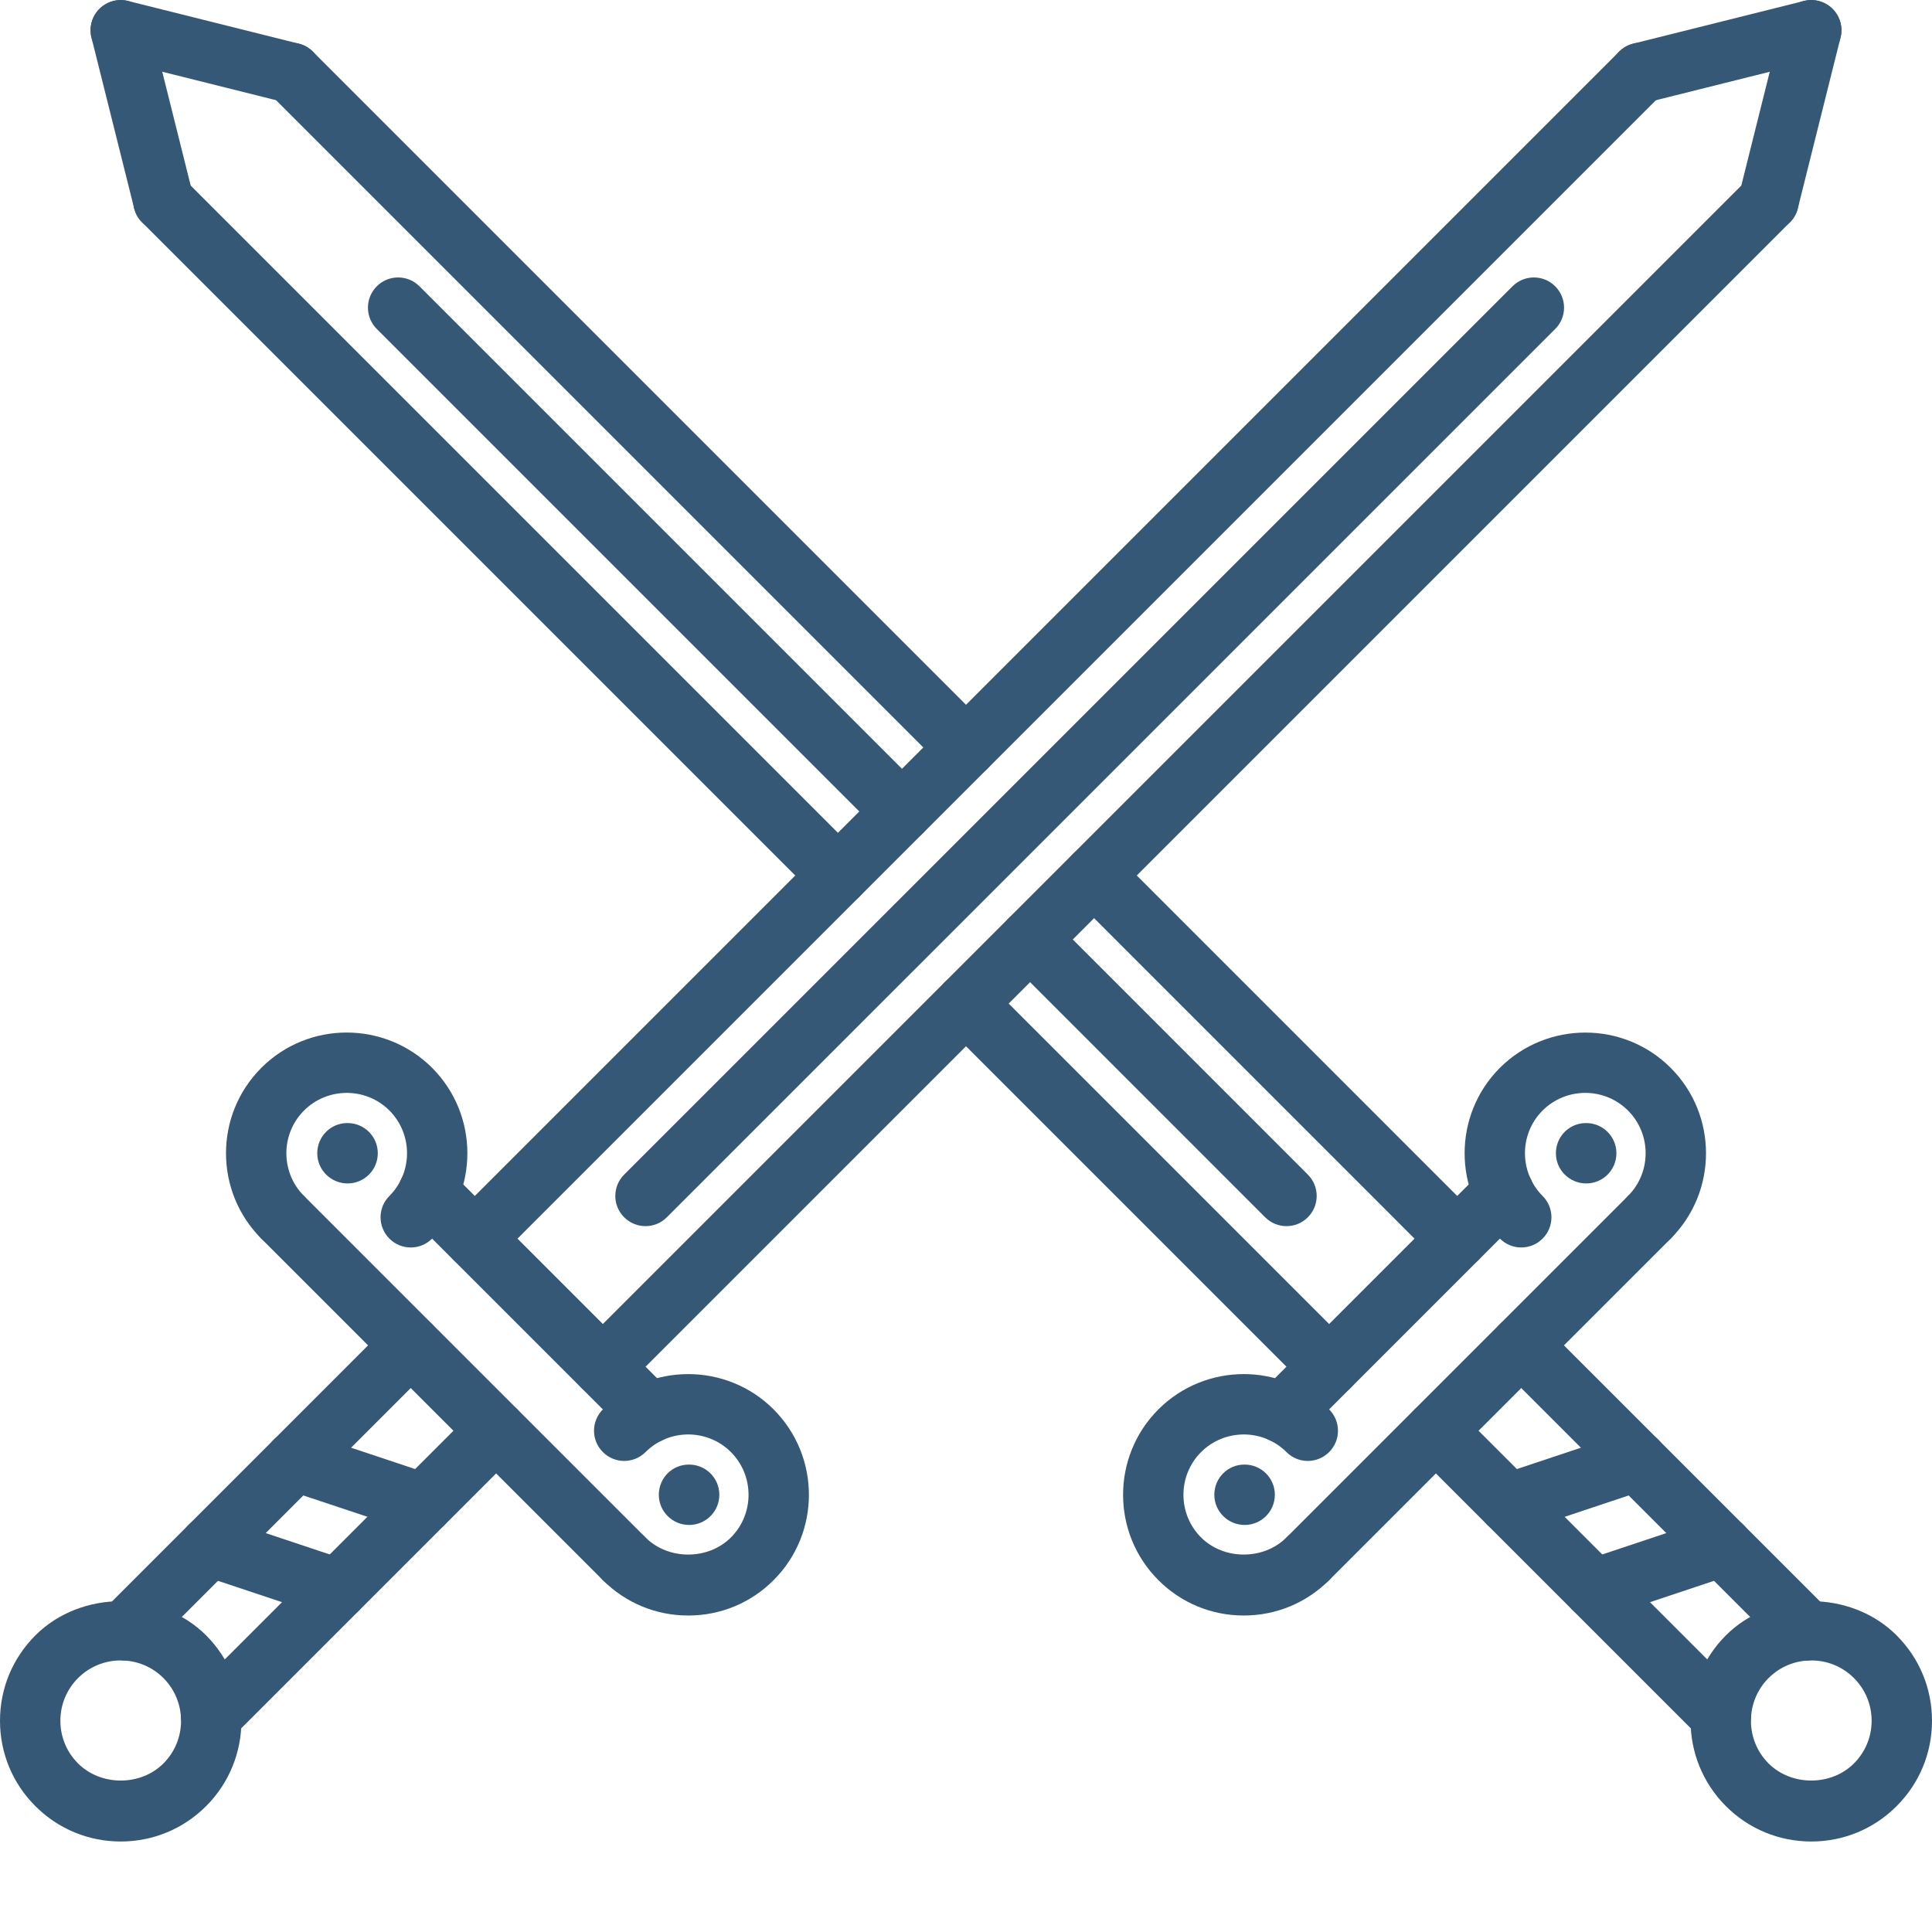 <?xml version="1.0"?>
<svg xmlns="http://www.w3.org/2000/svg" xmlns:xlink="http://www.w3.org/1999/xlink" xmlns:svgjs="http://svgjs.com/svgjs" version="1.1" width="512" height="512" x="0" y="0" viewBox="0 0 512 512" style="enable-background:new 0 0 512 512" xml:space="preserve" class=""><g><path xmlns="http://www.w3.org/2000/svg" d="m182.633 404.129c-4.426 0-8.039-3.578-8.039-8 0-4.426 3.535-8 7.949-8h.09c4.414 0 8 3.574 8 8 0 4.422-3.586 8-8 8zm0 0" fill="#365877" data-original="#000000" style="" class=""/><path xmlns="http://www.w3.org/2000/svg" d="m468.695 61.266c-.641 0-1.297-.074-1.941-.242-4.289-1.07-6.898-5.414-5.824-9.703l11.309-45.25c1.074-4.277 5.402-6.918 9.699-5.82 4.285 1.07 6.895 5.414 5.824 9.703l-11.312 45.246c-.914 3.641-4.168 6.066-7.754 6.066zm0 0" fill="#365877" data-original="#000000" style="" class=""/><path xmlns="http://www.w3.org/2000/svg" d="m434.742 27.328c-3.582 0-6.84-2.426-7.75-6.055-1.082-4.289 1.527-8.633 5.824-9.707l45.246-11.309c4.273-1.09 8.625 1.535 9.699 5.824 1.078 4.285-1.531 8.629-5.824 9.703l-45.25 11.312c-.648.16-1.305.23-1.945.23zm0 0" fill="#365877" data-original="#000000" style="" class=""/><path xmlns="http://www.w3.org/2000/svg" d="m159.77 370.184c-2.051 0-4.098-.785-5.656-2.344-3.129-3.129-3.129-8.184 0-11.312l308.918-308.918c3.129-3.129 8.184-3.129 11.312 0 3.129 3.125 3.129 8.184 0 11.312l-308.918 308.926c-1.57 1.562-3.609 2.336-5.656 2.336zm0 0" fill="#365877" data-original="#000000" style="" class=""/><path xmlns="http://www.w3.org/2000/svg" d="m125.832 336.25c-2.047 0-4.098-.785-5.656-2.348-3.129-3.125-3.129-8.184 0-11.309l308.922-308.922c3.125-3.129 8.184-3.129 11.309 0 3.129 3.129 3.129 8.184 0 11.312l-308.918 308.918c-1.566 1.57-3.617 2.348-5.656 2.348zm0 0" fill="#365877" data-original="#000000" style="" class=""/><path xmlns="http://www.w3.org/2000/svg" d="m172.047 382.473c-2.047 0-4.094-.785-5.656-2.344l-58.527-58.527c-3.129-3.129-3.129-8.184 0-11.312 3.129-3.129 8.184-3.129 11.312 0l58.527 58.527c3.129 3.129 3.129 8.184 0 11.312-1.559 1.559-3.605 2.344-5.656 2.344zm0 0" fill="#365877" data-original="#000000" style="" class=""/><path xmlns="http://www.w3.org/2000/svg" d="m165.406 421.098c-2.047 0-4.094-.785-5.652-2.344l-90.508-90.504c-3.125-3.129-3.125-8.188 0-11.312 3.129-3.129 8.188-3.129 11.312 0l90.504 90.504c3.129 3.125 3.129 8.184 0 11.312-1.559 1.559-3.605 2.344-5.656 2.344zm0 0" fill="#365877" data-original="#000000" style="" class=""/><path xmlns="http://www.w3.org/2000/svg" d="m182.398 428.129c-8.551 0-16.59-3.328-22.637-9.367-3.137-3.129-3.137-8.184-.02-11.312 3.129-3.145 8.203-3.129 11.312-.016 6.059 6.055 16.602 6.055 22.641.016 6.242-6.242 6.234-16.395 0-22.641-6.238-6.223-16.391-6.215-22.617.008-3.125 3.129-8.184 3.129-11.309 0-3.129-3.129-3.129-8.184 0-11.312 12.469-12.473 32.773-12.465 45.238-.008 12.48 12.496 12.48 32.801.008 45.258-6.031 6.047-14.07 9.375-22.617 9.375zm0 0" fill="#365877" data-original="#000000" style="" class=""/><path xmlns="http://www.w3.org/2000/svg" d="m92.121 313.625c-4.426 0-8.043-3.578-8.043-8 0-4.426 3.539-8 7.953-8h.09c4.414 0 8 3.574 8 8 0 4.422-3.594 8-8 8zm0 0" fill="#365877" data-original="#000000" style="" class=""/><path xmlns="http://www.w3.org/2000/svg" d="m108.855 330.594c-2.047 0-4.094-.785-5.648-2.336-3.137-3.129-3.137-8.188-.016-11.312 6.234-6.25 6.234-16.41 0-22.656-6.238-6.227-16.398-6.207-22.625.016-6.238 6.238-6.23 16.391 0 22.641 3.121 3.125 3.121 8.184-.016 11.312-3.109 3.109-8.184 3.125-11.312-.02-12.461-12.477-12.461-32.781.008-45.238 12.457-12.488 32.762-12.48 45.258-.023 12.473 12.496 12.473 32.793.016 45.262-1.559 1.578-3.617 2.355-5.664 2.355zm0 0" fill="#365877" data-original="#000000" style="" class=""/><path xmlns="http://www.w3.org/2000/svg" d="m33.328 440.062c-2.047 0-4.098-.781-5.656-2.344-3.129-3.125-3.129-8.184 0-11.309l75.512-75.516c3.129-3.125 8.184-3.125 11.312 0 3.129 3.129 3.129 8.188 0 11.312l-75.512 75.512c-1.559 1.562-3.609 2.344-5.656 2.344zm0 0" fill="#365877" data-original="#000000" style="" class=""/><path xmlns="http://www.w3.org/2000/svg" d="m55.938 462.703c-2.051 0-4.098-.781-5.656-2.344-3.129-3.129-3.129-8.184 0-11.312l75.527-75.527c3.129-3.129 8.184-3.129 11.312 0 3.125 3.129 3.125 8.184 0 11.312l-75.527 75.527c-1.562 1.562-3.609 2.344-5.656 2.344zm0 0" fill="#365877" data-original="#000000" style="" class=""/><path xmlns="http://www.w3.org/2000/svg" d="m31.992 488.016c-8.543 0-16.586-3.328-22.625-9.383-6.039-6.023-9.367-14.066-9.367-22.609 0-8.551 3.328-16.582 9.375-22.633 12.082-12.078 33.168-12.07 45.242-.008 12.48 12.496 12.48 32.801.008 45.258-6.051 6.047-14.082 9.375-22.633 9.375zm0-47.984c-4.273 0-8.289 1.656-11.305 4.672-3.023 3.023-4.688 7.051-4.688 11.32 0 4.273 1.664 8.281 4.68 11.297 6.062 6.062 16.586 6.055 22.633.008 6.23-6.23 6.223-16.383-.008-22.633-3.016-3.008-7.031-4.664-11.312-4.664zm0 0" fill="#365877" data-original="#000000" style="" class=""/><path xmlns="http://www.w3.org/2000/svg" d="m171.062 324.938c-2.047 0-4.094-.785-5.656-2.344-3.125-3.129-3.125-8.184 0-11.312l235.426-235.41c3.129-3.125 8.184-3.125 11.312 0 3.129 3.129 3.129 8.184 0 11.312l-235.426 235.41c-1.559 1.566-3.605 2.344-5.656 2.344zm0 0" fill="#365877" data-original="#000000" style="" class=""/><path xmlns="http://www.w3.org/2000/svg" d="m112.16 406.473c-.832 0-1.688-.137-2.527-.418l-33.938-11.309c-4.184-1.395-6.457-5.922-5.055-10.121 1.398-4.184 5.895-6.457 10.121-5.059l33.934 11.312c4.184 1.395 6.457 5.922 5.059 10.121-1.129 3.352-4.25 5.473-7.594 5.473zm0 0" fill="#365877" data-original="#000000" style="" class=""/><path xmlns="http://www.w3.org/2000/svg" d="m89.527 429.098c-.832 0-1.688-.137-2.527-.418l-33.922-11.312c-4.184-1.398-6.453-5.918-5.055-10.117 1.402-4.188 5.887-6.465 10.121-5.059l33.918 11.312c4.184 1.398 6.457 5.922 5.059 10.121-1.121 3.352-4.242 5.473-7.594 5.473zm0 0" fill="#365877" data-original="#000000" style="" class=""/><path xmlns="http://www.w3.org/2000/svg" d="m329.848 404.129c-4.422 0-8.039-3.578-8.039-8 0-4.426 3.535-8 7.953-8h.086c4.418 0 8 3.574 8 8 0 4.422-3.582 8-8 8zm0 0" fill="#365877" data-original="#000000" style="" class=""/><path xmlns="http://www.w3.org/2000/svg" d="m43.305 61.266c-3.586 0-6.84-2.426-7.754-6.059l-11.312-45.246c-1.07-4.289 1.539-8.633 5.824-9.703 4.258-1.09 8.625 1.535 9.699 5.812l11.309 45.25c1.082 4.297-1.535 8.641-5.824 9.703-.645.168-1.301.242-1.941.242zm0 0" fill="#365877" data-original="#000000" style="" class=""/><path xmlns="http://www.w3.org/2000/svg" d="m77.258 27.328c-.641 0-1.297-.07-1.945-.238l-45.25-11.312c-4.285-1.074-6.895-5.418-5.824-9.707 1.066-4.277 5.418-6.91 9.699-5.812l45.246 11.309c4.289 1.074 6.895 5.418 5.824 9.707-.902 3.629-4.168 6.055-7.75 6.055zm0 0" fill="#365877" data-original="#000000" style="" class=""/><path xmlns="http://www.w3.org/2000/svg" d="m352.23 370.184c-2.047 0-4.094-.785-5.656-2.344l-96.23-96.23c-3.129-3.129-3.129-8.184 0-11.312s8.184-3.129 11.312 0l96.23 96.23c3.129 3.129 3.129 8.184 0 11.312-1.559 1.57-3.605 2.344-5.656 2.344zm0 0" fill="#365877" data-original="#000000" style="" class=""/><path xmlns="http://www.w3.org/2000/svg" d="m386.168 336.25c-2.047 0-4.098-.785-5.656-2.348l-96.223-96.238c-3.129-3.129-3.129-8.191 0-11.312 3.125-3.129 8.184-3.129 11.312 0l96.223 96.242c3.129 3.125 3.129 8.184 0 11.309-1.559 1.57-3.609 2.348-5.656 2.348zm0 0" fill="#365877" data-original="#000000" style="" class=""/><path xmlns="http://www.w3.org/2000/svg" d="m339.953 382.473c-2.051 0-4.098-.785-5.656-2.344-3.129-3.129-3.129-8.184 0-11.312l58.527-58.527c3.129-3.129 8.184-3.129 11.312 0 3.129 3.129 3.129 8.184 0 11.312l-58.527 58.527c-1.562 1.559-3.609 2.344-5.656 2.344zm0 0" fill="#365877" data-original="#000000" style="" class=""/><path xmlns="http://www.w3.org/2000/svg" d="m346.594 421.098c-2.051 0-4.098-.785-5.656-2.344-3.129-3.129-3.129-8.188 0-11.312l90.504-90.504c3.125-3.129 8.184-3.129 11.312 0 3.125 3.125 3.125 8.184 0 11.312l-90.508 90.504c-1.559 1.559-3.605 2.344-5.652 2.344zm0 0" fill="#365877" data-original="#000000" style="" class=""/><path xmlns="http://www.w3.org/2000/svg" d="m329.602 428.129c-8.547 0-16.586-3.328-22.625-9.383-12.465-12.457-12.465-32.762 0-45.234 12.504-12.488 32.793-12.48 45.254-.008 3.129 3.129 3.129 8.184 0 11.312-3.125 3.129-8.184 3.129-11.309 0-6.242-6.238-16.395-6.215-22.633.008-6.219 6.23-6.227 16.383.008 22.617 6.047 6.047 16.582 6.047 22.648-.008 3.109-3.113 8.184-3.129 11.312.016 3.117 3.129 3.117 8.184-.02 11.312-6.047 6.039-14.078 9.367-22.637 9.367zm0 0" fill="#365877" data-original="#000000" style="" class=""/><path xmlns="http://www.w3.org/2000/svg" d="m420.367 313.625c-4.422 0-8.039-3.578-8.039-8 0-4.426 3.535-8 7.953-8h.086c4.418 0 8 3.574 8 8 0 4.422-3.582 8-8 8zm0 0" fill="#365877" data-original="#000000" style="" class=""/><path xmlns="http://www.w3.org/2000/svg" d="m437.098 330.594c-2.051 0-4.098-.785-5.648-2.336-3.137-3.129-3.137-8.188-.016-11.312 6.23-6.25 6.238-16.402.008-22.633-6.234-6.25-16.402-6.242-22.648-.008-6.219 6.23-6.219 16.391.016 22.641 3.121 3.125 3.121 8.184-.016 11.312-3.113 3.109-8.184 3.125-11.312-.02-12.457-12.477-12.457-32.773 0-45.246 12.527-12.473 32.832-12.457 45.281.016 12.461 12.457 12.461 32.762 0 45.23-1.57 1.578-3.617 2.355-5.664 2.355zm0 0" fill="#365877" data-original="#000000" style="" class=""/><path xmlns="http://www.w3.org/2000/svg" d="m478.672 440.062c-2.047 0-4.098-.781-5.656-2.344l-75.512-75.512c-3.129-3.125-3.129-8.184 0-11.312 3.129-3.125 8.184-3.125 11.312 0l75.512 75.516c3.129 3.125 3.129 8.184 0 11.309-1.559 1.562-3.609 2.344-5.656 2.344zm0 0" fill="#365877" data-original="#000000" style="" class=""/><path xmlns="http://www.w3.org/2000/svg" d="m456.062 462.703c-2.047 0-4.094-.781-5.656-2.344l-75.527-75.527c-3.125-3.129-3.125-8.184 0-11.312 3.129-3.129 8.184-3.129 11.312 0l75.527 75.527c3.129 3.129 3.129 8.184 0 11.312-1.559 1.562-3.605 2.344-5.656 2.344zm0 0" fill="#365877" data-original="#000000" style="" class=""/><path xmlns="http://www.w3.org/2000/svg" d="m480.008 488.016c-8.551 0-16.582-3.328-22.633-9.375-12.473-12.465-12.473-32.77-.008-45.242 12.113-12.094 33.176-12.086 45.258-.008 6.047 6.051 9.375 14.082 9.375 22.633 0 8.543-3.328 16.586-9.383 22.625-6.023 6.039-14.066 9.367-22.609 9.367zm0-47.984c-4.281 0-8.297 1.656-11.328 4.68-6.215 6.234-6.223 16.387.008 22.617 6.047 6.047 16.586 6.039 22.617.008 3.031-3.031 4.695-7.039 4.695-11.312 0-4.27-1.664-8.297-4.688-11.32-3.016-3.016-7.031-4.672-11.305-4.672zm0 0" fill="#365877" data-original="#000000" style="" class=""/><path xmlns="http://www.w3.org/2000/svg" d="m340.938 324.938c-2.051 0-4.098-.785-5.656-2.344l-67.953-67.969c-3.129-3.129-3.129-8.191 0-11.312 3.129-3.129 8.184-3.129 11.312 0l67.953 67.969c3.125 3.129 3.125 8.184 0 11.312-1.562 1.566-3.609 2.344-5.656 2.344zm0 0" fill="#365877" data-original="#000000" style="" class=""/><path xmlns="http://www.w3.org/2000/svg" d="m399.84 406.473c-3.352 0-6.473-2.121-7.582-5.473-1.402-4.191.863-8.727 5.055-10.121l33.934-11.312c4.234-1.398 8.723.867 10.121 5.059 1.402 4.191-.863 8.727-5.055 10.121l-33.938 11.309c-.848.281-1.695.418-2.535.418zm0 0" fill="#365877" data-original="#000000" style="" class=""/><path xmlns="http://www.w3.org/2000/svg" d="m422.473 429.098c-3.352 0-6.473-2.121-7.586-5.473-1.398-4.191.867-8.723 5.059-10.121l33.918-11.312c4.227-1.406 8.723.863 10.121 5.059 1.398 4.191-.863 8.719-5.055 10.117l-33.922 11.312c-.848.281-1.703.418-2.535.418zm0 0" fill="#365877" data-original="#000000" style="" class=""/><path xmlns="http://www.w3.org/2000/svg" d="m222.062 240.016c-2.047 0-4.094-.785-5.656-2.344l-178.75-178.75c-3.129-3.129-3.129-8.188 0-11.312 3.129-3.129 8.184-3.129 11.312 0l178.75 178.75c3.129 3.129 3.129 8.184 0 11.312-1.559 1.559-3.605 2.344-5.656 2.344zm0 0" fill="#365877" data-original="#000000" style="" class=""/><path xmlns="http://www.w3.org/2000/svg" d="m239.031 223.047c-2.047 0-4.094-.781-5.656-2.344l-133.52-133.52c-3.129-3.129-3.129-8.184 0-11.312 3.129-3.125 8.184-3.125 11.312 0l133.512 133.512c3.129 3.129 3.129 8.184 0 11.312-1.551 1.57-3.602 2.352-5.648 2.352zm0 0" fill="#365877" data-original="#000000" style="" class=""/><path xmlns="http://www.w3.org/2000/svg" d="m256 206.082c-2.047 0-4.098-.785-5.656-2.348l-178.75-178.75c-3.129-3.129-3.129-8.184 0-11.312 3.125-3.129 8.184-3.129 11.309 0l178.754 178.754c3.129 3.125 3.129 8.184 0 11.309-1.559 1.562-3.609 2.348-5.656 2.348zm0 0" fill="#365877" data-original="#000000" style="" class=""/></g></svg>
